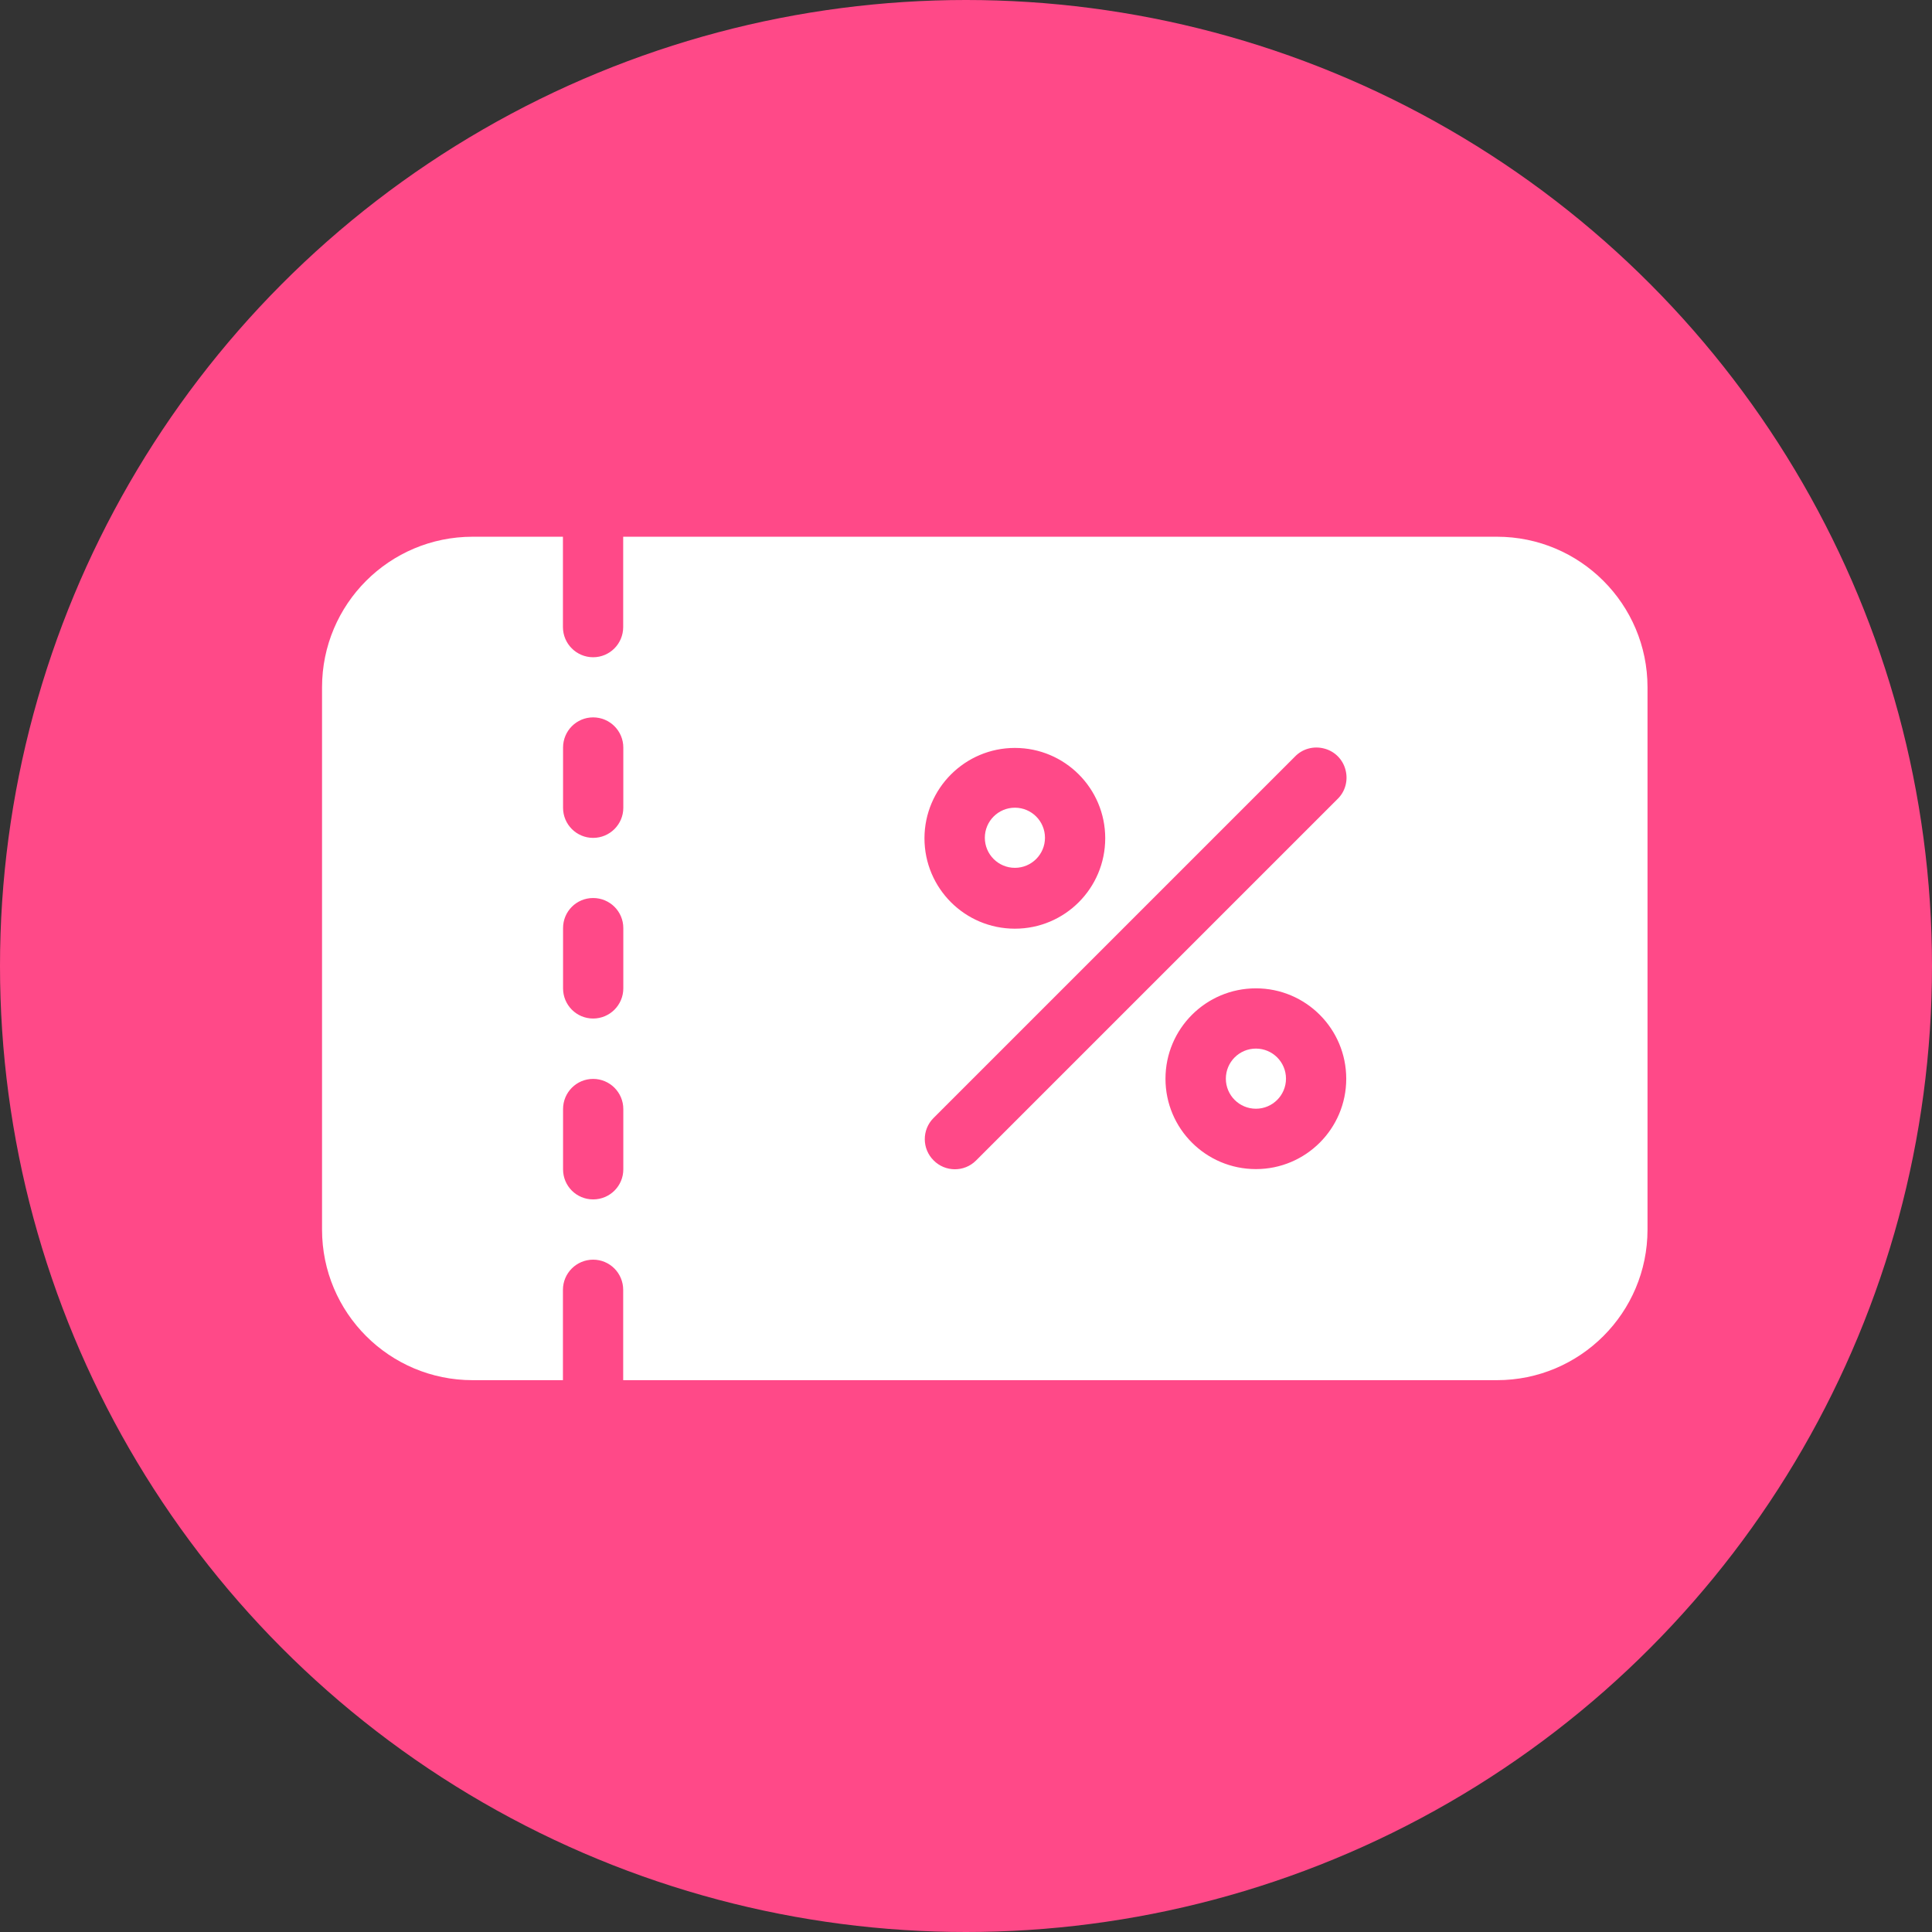 <svg width="16" height="16" viewBox="0 0 16 16" fill="none" xmlns="http://www.w3.org/2000/svg">
<rect x="0" y="0" width="16" height="16" fill="#333333" stroke="none"/>
<circle cx="8" cy="8" r="8" fill="#FF4988"/>
<circle cx="10.401" cy="8.933" r="0.249" fill="white"/>
<circle cx="8.405" cy="6.938" r="0.249" fill="white"/>
<path fill-rule="evenodd" clip-rule="evenodd" d="M12.397 4.445H5.161V5.193C5.161 5.331 5.05 5.443 4.912 5.443C4.774 5.443 4.662 5.331 4.662 5.193V4.445H3.914C3.225 4.445 2.667 5.003 2.667 5.692V10.183C2.667 10.872 3.225 11.43 3.914 11.43H4.662V10.682C4.662 10.544 4.774 10.432 4.912 10.432C5.05 10.432 5.161 10.544 5.161 10.682V11.43H12.397C13.085 11.43 13.644 10.872 13.644 10.183V5.692C13.644 5.003 13.085 4.445 12.397 4.445ZM5.162 9.684C5.162 9.822 5.05 9.933 4.912 9.933C4.774 9.933 4.663 9.822 4.663 9.684V9.185C4.663 9.047 4.774 8.935 4.912 8.935C5.05 8.935 5.162 9.047 5.162 9.185V9.684ZM4.912 8.435C5.05 8.435 5.162 8.323 5.162 8.185V7.686C5.162 7.548 5.05 7.437 4.912 7.437C4.774 7.437 4.663 7.548 4.663 7.686V8.185C4.663 8.323 4.774 8.435 4.912 8.435ZM5.162 6.69C5.162 6.827 5.05 6.939 4.912 6.939C4.774 6.939 4.663 6.827 4.663 6.69V6.191C4.663 6.053 4.774 5.941 4.912 5.941C5.05 5.941 5.162 6.053 5.162 6.191V6.69ZM9.153 6.942C9.153 6.529 8.818 6.194 8.405 6.194C7.992 6.194 7.657 6.529 7.656 6.942C7.656 7.356 7.991 7.691 8.405 7.691C8.818 7.691 9.153 7.356 9.153 6.942ZM10.401 9.682C9.987 9.682 9.652 9.347 9.652 8.934C9.652 8.52 9.987 8.185 10.401 8.185C10.814 8.185 11.149 8.52 11.149 8.934C11.149 9.347 10.814 9.682 10.401 9.682ZM8.082 9.612L11.076 6.618C11.141 6.556 11.166 6.463 11.143 6.376C11.121 6.289 11.053 6.221 10.966 6.199C10.879 6.176 10.786 6.201 10.724 6.266L7.73 9.26C7.634 9.357 7.635 9.514 7.732 9.61C7.828 9.707 7.985 9.708 8.082 9.612Z" fill="white"/>
</svg>
